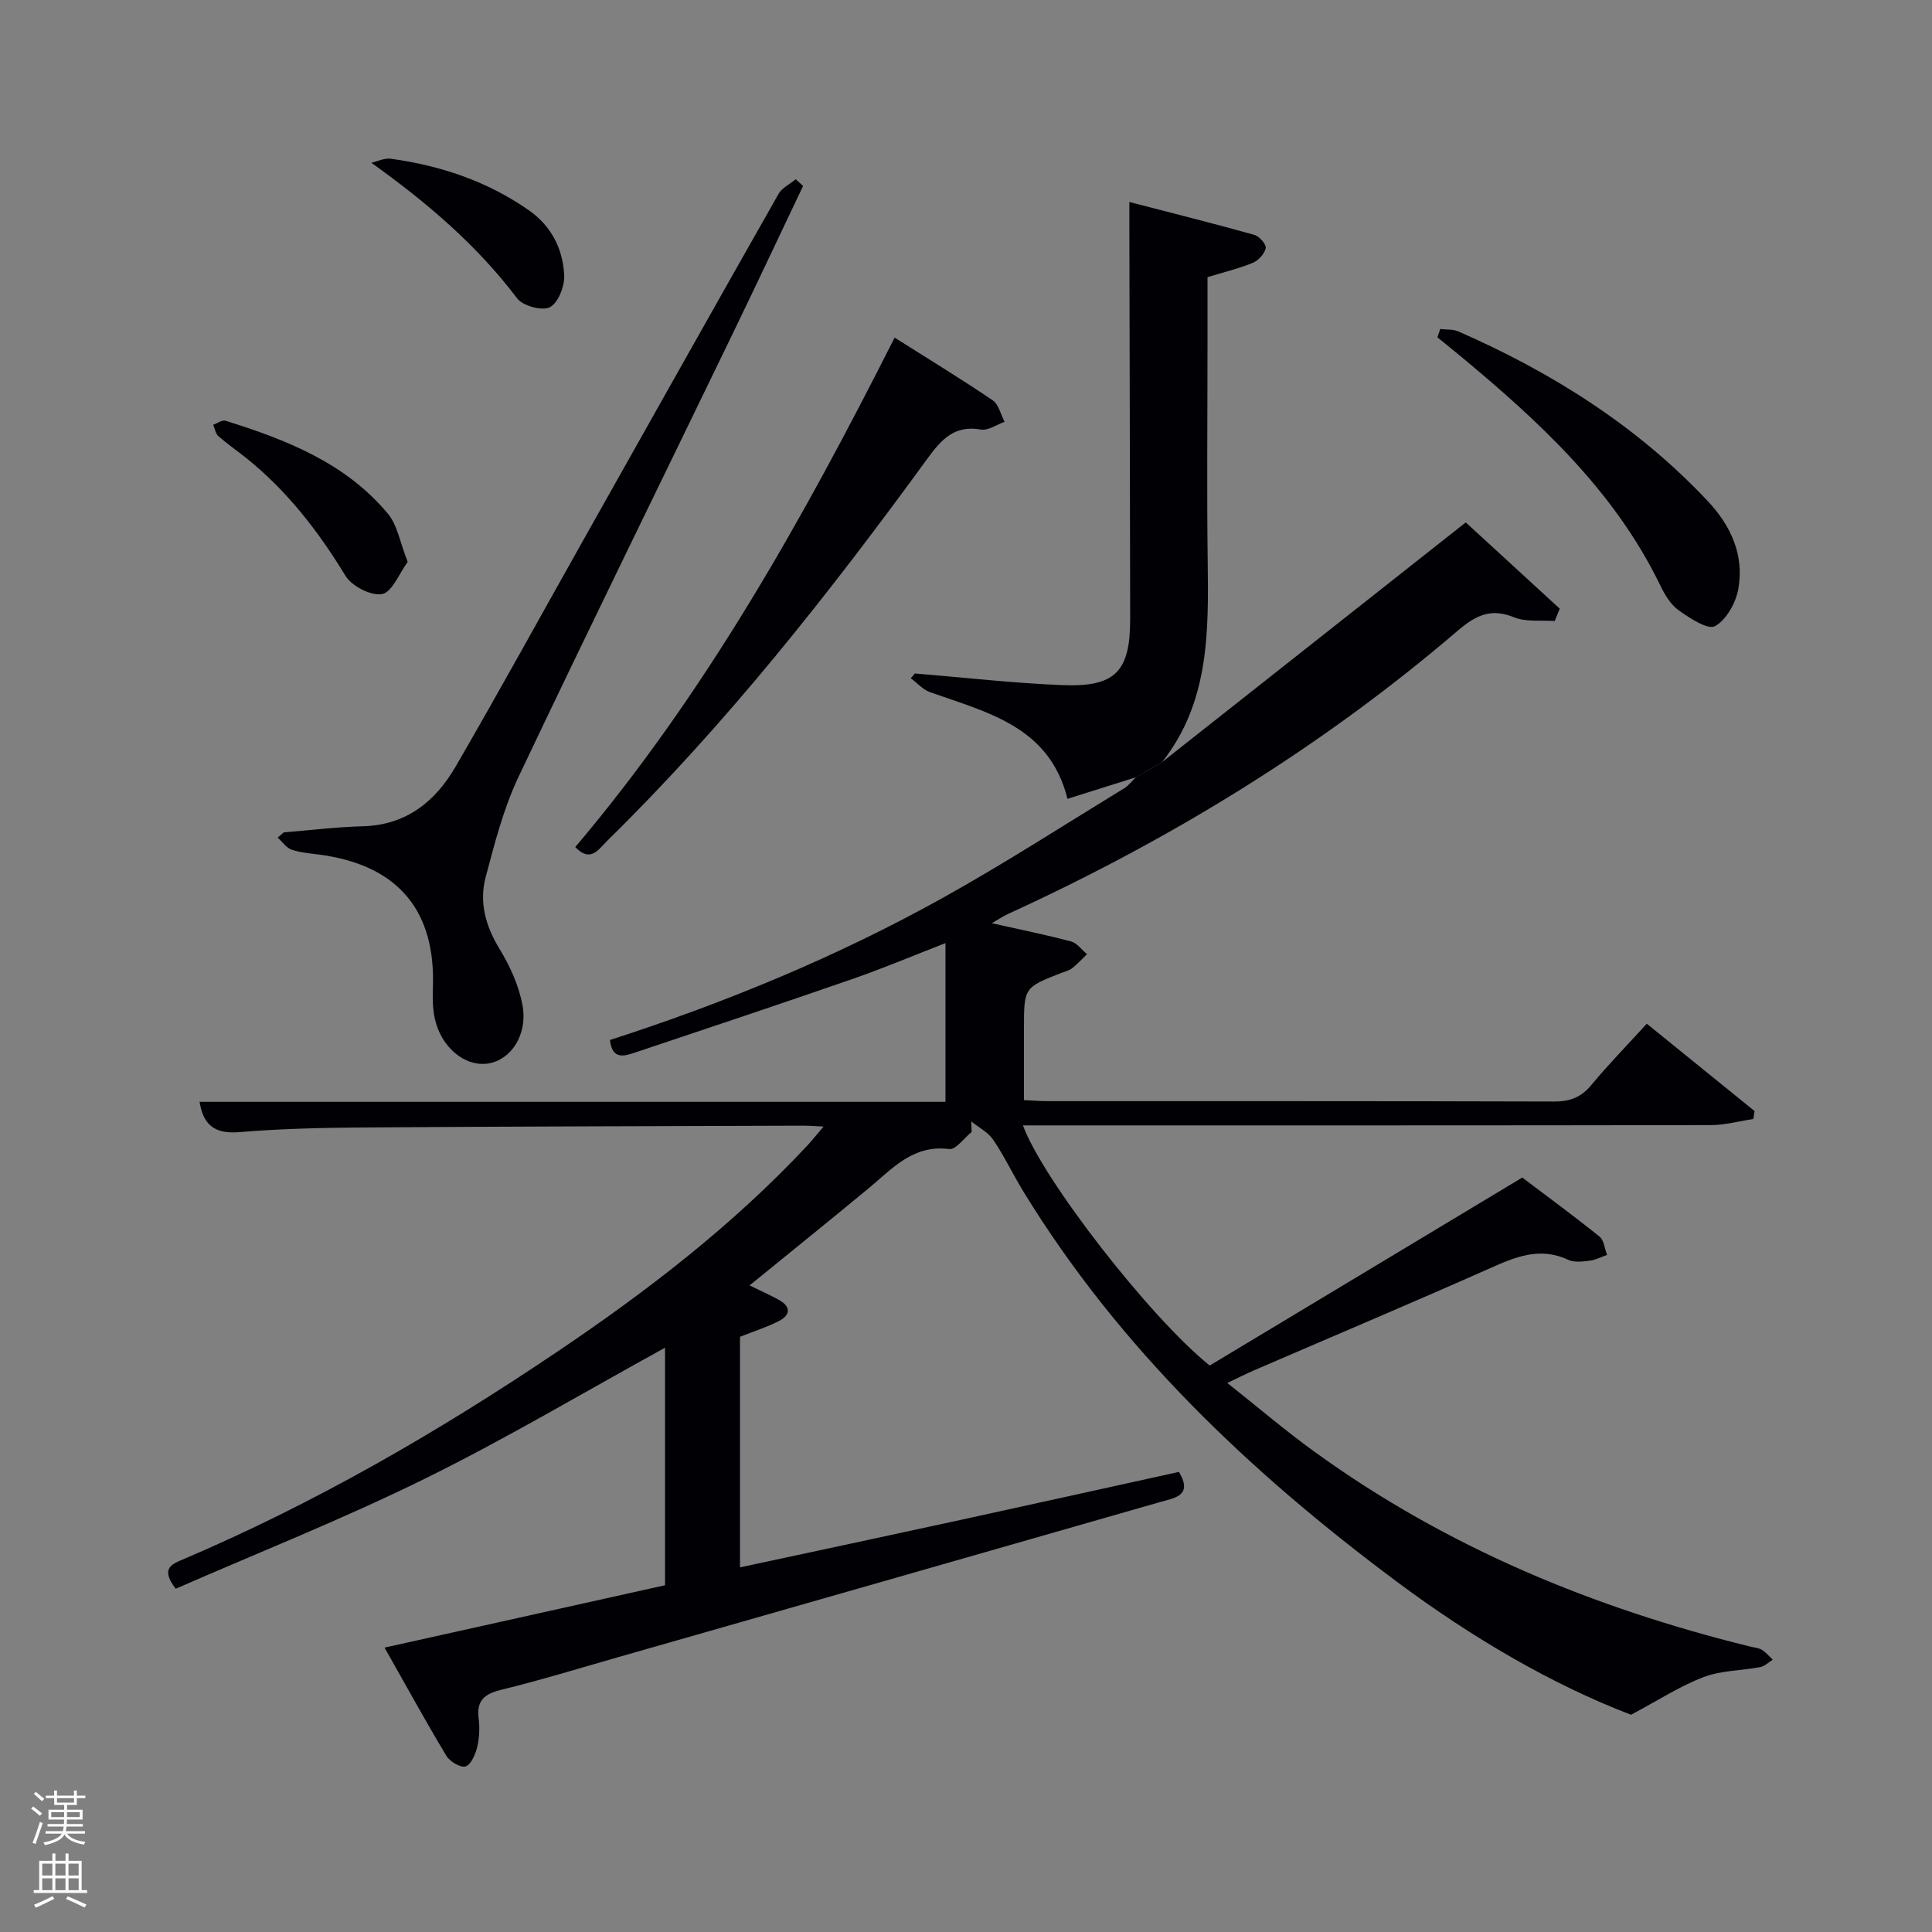 <svg enable-background="new 0 0 400 400" viewBox="0 0 400 400" xmlns="http://www.w3.org/2000/svg"><rect x="0" y="0" width="400" height="400" fill="#808080" stroke="none"/><path d="m6.44 374.46.42-.45c.65.47 1.27.95 1.85 1.44l-.45.49c-.65-.56-1.25-1.06-1.82-1.48m.93 7.33-.63-.26c.55-1.36 1.05-2.8 1.52-4.33.19.1.38.19.59.27-.46 1.29-.95 2.73-1.48 4.32m-.38-10.38.44-.42c.43.34 1.01.82 1.74 1.44l-.49.49c-.53-.51-1.09-1.01-1.69-1.51m2.5.35h1.72v-1.04h.59v1.04h3.52v-1.04h.59v1.04h1.75v.53h-1.75v1.42h-2.03v.97h3.22v2.03h-3.24c0 .35-.01.66-.03.93h3.32v.53h-3.37c-.03.27-.08.58-.15.94h3.96v.53h-3.71c.67.92 1.93 1.48 3.79 1.68-.13.24-.23.44-.29.59-2.13-.38-3.48-1.08-4.04-2.12-.43.97-1.77 1.72-4.03 2.23-.09-.19-.2-.37-.33-.55 2.1-.42 3.37-1.03 3.81-1.83h-3.36v-.53h3.58c.08-.29.13-.61.16-.94h-3.33v-.53h3.39c.02-.27.04-.58.04-.93h-3.23v-2.03h3.25v-.97h-2.07v-1.42h-1.73zm1.12 3.44v1h2.65c.01-.3.02-.44.02-.4v-.25-.35zm1.19-2h3.52v-.91h-3.52zm4.71 2h-2.63v.59c0 .15-.01.28-.01.4h2.64z" fill="#fafbfc"/><path d="m13.56 383.74h.63v1.52h2.72v6.07h1.13v.6h-11.06v-.6h1.13v-6.07h2.73v-1.52h.63v1.52h2.1v-1.52zm-2.69 8.83.38.56c-1.24.63-2.53 1.25-3.85 1.85-.1-.21-.21-.42-.34-.63 1.36-.55 2.63-1.15 3.81-1.78m-2.13-4.27h2.1v-2.45h-2.1zm0 3.04h2.1v-2.46h-2.1zm2.72-3.04h2.1v-2.45h-2.1zm0 3.04h2.1v-2.46h-2.1zm6.07 3.6c-1.41-.71-2.7-1.3-3.86-1.78l.35-.56c1.45.62 2.75 1.19 3.88 1.72zm-1.25-9.09h-2.1v2.45h2.1zm-2.09 5.49h2.1v-2.46h-2.1z" fill="#fafbfc"/><g fill="#010105"><path d="m240.59 157.79c20.62-16.27 41.23-32.54 62.88-49.63 5.76 5.29 12.61 11.57 19.46 17.86-.35.85-.7 1.71-1.05 2.56-2.82-.21-5.9.24-8.39-.77-4.9-1.99-7.98-.4-11.79 2.86-28.12 24.06-59.4 43.18-93.01 58.56-.98.45-1.88 1.07-3.35 1.91 5.93 1.33 11.21 2.4 16.42 3.78 1.24.33 2.2 1.73 3.29 2.63-1.01.98-1.96 2.04-3.06 2.9-.63.5-1.51.69-2.28.99-7.71 3.03-7.71 3.03-7.71 11.62v14.7c1.85.09 3.3.22 4.75.22 35 .01 69.99-.03 104.99.08 3.29.01 5.61-.87 7.72-3.41 3.5-4.22 7.34-8.15 11.49-12.7 7.54 6.11 14.92 12.1 22.31 18.08-.08.55-.16 1.1-.24 1.65-2.93.44-5.86 1.25-8.79 1.26-45.66.08-91.32.06-136.98.06-1.76 0-3.52 0-5.46 0 4.1 11.24 26.38 39.87 38.67 49.72 21.27-12.79 42.72-25.69 64.71-38.92 5.21 3.94 10.7 7.96 15.99 12.22.94.75 1.06 2.51 1.56 3.8-1.19.41-2.35 1.04-3.58 1.19-1.47.18-3.2.41-4.45-.17-5.99-2.82-11.13-.52-16.55 1.89-16.1 7.15-32.33 14-48.5 20.98-1.51.65-2.97 1.4-5.54 2.62 6.45 5.11 12.17 10 18.26 14.39 27.2 19.65 57.6 32.21 90.02 40.19.8.2 1.7.25 2.38.66.85.52 1.52 1.35 2.27 2.05-.86.53-1.66 1.36-2.58 1.53-3.91.74-8.08.69-11.73 2.07-4.82 1.82-9.23 4.72-15.03 7.8-16.47-6.29-33.06-16.04-48.56-27.6-30.26-22.55-57.34-48.21-77.23-80.7-2.17-3.54-3.95-7.33-6.27-10.75-1.06-1.57-3-2.54-4.54-3.79.03.73.06 1.45.08 2.18-1.56 1.25-3.28 3.72-4.65 3.54-7.54-.96-11.79 4.09-16.71 8.15-8.05 6.66-16.2 13.22-24.62 20.08 2.1 1.03 4.14 1.93 6.08 3 2.56 1.42 2.38 3.16-.03 4.39-2.48 1.27-5.17 2.11-8.03 3.25v47.74c15.36-3.3 30.54-6.53 45.69-9.83 15.07-3.28 30.12-6.63 45.19-9.94 2.96 4.96-.95 5.4-3.78 6.21-37.34 10.72-74.69 21.39-112.04 32.07-8.13 2.32-16.23 4.81-24.44 6.82-3.51.86-5.22 2.19-4.73 5.99.25 1.95.14 4.05-.32 5.96-.37 1.49-1.29 3.6-2.41 3.93-1.05.31-3.25-1.02-3.97-2.22-4.25-7.07-8.21-14.3-12.78-22.38 20.07-4.46 38.93-8.66 58.07-12.91 0-16.45 0-32.84 0-49.18-16.62 9.13-32.88 18.82-49.81 27.16-16.91 8.33-34.49 15.3-51.5 22.74-3.12-4.06-1-5.01 1.29-5.98 27.36-11.63 52.97-26.43 77.57-43 18.67-12.57 36.47-26.25 51.9-42.77.97-1.04 1.86-2.17 3.37-3.94-1.96-.09-3.04-.18-4.12-.18-30.49.1-60.99.16-91.48.37-8.48.06-16.98.27-25.43.97-5.07.42-7.41-1.55-8.16-6.28h154.43c0-10.87 0-21.63 0-32.86-6.55 2.54-12.79 5.18-19.17 7.4-14.9 5.17-29.86 10.16-44.81 15.16-2.33.78-5.02 1.82-5.48-2.5 23.81-7.69 46.96-17.22 68.89-29.42 12.77-7.11 25.08-15.06 37.56-22.69.94-.57 1.64-1.53 2.45-2.31 1.81-1.02 3.6-2.06 5.4-3.11z"/><path d="m240.59 157.79c-1.8 1.04-3.6 2.09-5.4 3.13-4.53 1.43-9.07 2.85-14.18 4.47-3.74-15.02-16.59-17.86-28.47-22.09-1.48-.53-2.65-1.9-3.97-2.88.28-.33.57-.66.85-.99 10.21.84 20.41 2.02 30.64 2.42 10.93.42 13.94-2.86 13.93-13.74-.04-26.97-.11-53.93-.17-80.9 0-1.29 0-2.59 0-5.39 9.13 2.37 17.54 4.47 25.89 6.81 1.02.29 2.5 1.98 2.35 2.73-.24 1.18-1.5 2.56-2.67 3.05-2.89 1.19-5.97 1.93-9.39 2.97v14.28c0 14.82-.15 29.63.04 44.45.19 14.67.36 29.28-9.45 41.68z"/><path d="m58.76 172.33c5.45-.44 10.9-1.11 16.36-1.26 9-.24 15.03-5.14 19.22-12.37 9.01-15.52 17.64-31.26 26.44-46.9 13.44-23.89 26.87-47.8 40.4-71.64.73-1.28 2.36-2.04 3.57-3.05.51.46 1.01.93 1.52 1.39-4.89 10.28-9.73 20.58-14.69 30.83-14.76 30.51-29.72 60.92-44.24 91.54-3.09 6.53-4.93 13.71-6.79 20.74-1.36 5.15-.05 10.04 2.81 14.74 2.19 3.6 4.08 7.69 4.82 11.8 1.1 6.14-2.41 11.28-7.08 12.03-4.8.77-9.82-3.34-11.09-9.36-.44-2.09-.46-4.31-.38-6.46.54-15.58-6.97-24.8-22.27-27.24-2.29-.37-4.66-.48-6.86-1.15-1.16-.35-2.02-1.67-3.02-2.55.43-.36.86-.73 1.28-1.09z"/><path d="m185.22 69.9c7.21 4.56 13.86 8.6 20.29 12.97 1.26.85 1.68 2.95 2.48 4.47-1.64.57-3.41 1.85-4.9 1.59-5.53-.97-8.21 2.09-11.13 6.09-20.28 27.84-41.57 54.86-66.23 79.04-1.79 1.76-3.44 4.65-6.63 1.32 26.83-31.68 47.03-67.66 66.12-105.48z"/><path d="m298.19 68.11c1.26.16 2.64.02 3.75.51 19.38 8.49 37 19.57 51.61 35.1 4.83 5.14 7.56 11.15 6.37 18.11-.49 2.9-2.46 6.47-4.83 7.8-1.48.83-5.22-1.63-7.5-3.24-1.67-1.18-2.9-3.24-3.83-5.15-9.54-19.72-25.2-34.08-41.66-47.74-1.49-1.23-3-2.44-4.5-3.66.19-.58.39-1.16.59-1.73z"/><path d="m84.41 116.33c-1.8 2.44-3.23 6.28-5.3 6.66-2.29.43-6.28-1.63-7.59-3.79-5.6-9.19-12.03-17.52-20.43-24.28-1.94-1.56-4.01-2.98-5.88-4.62-.59-.52-.72-1.55-1.07-2.35.86-.3 1.85-1.06 2.55-.84 12.62 3.95 24.86 8.73 33.62 19.25 1.97 2.36 2.49 5.91 4.1 9.97z"/><path d="m76.89 33.7c1.33-.3 2.71-1.01 3.98-.84 10.3 1.41 19.95 4.63 28.56 10.63 4.72 3.28 7.1 8.01 7.38 13.46.12 2.26-1.21 5.72-2.94 6.64-1.57.84-5.61-.24-6.8-1.81-8.3-10.99-18.53-19.73-30.18-28.08z"/></g></svg>
